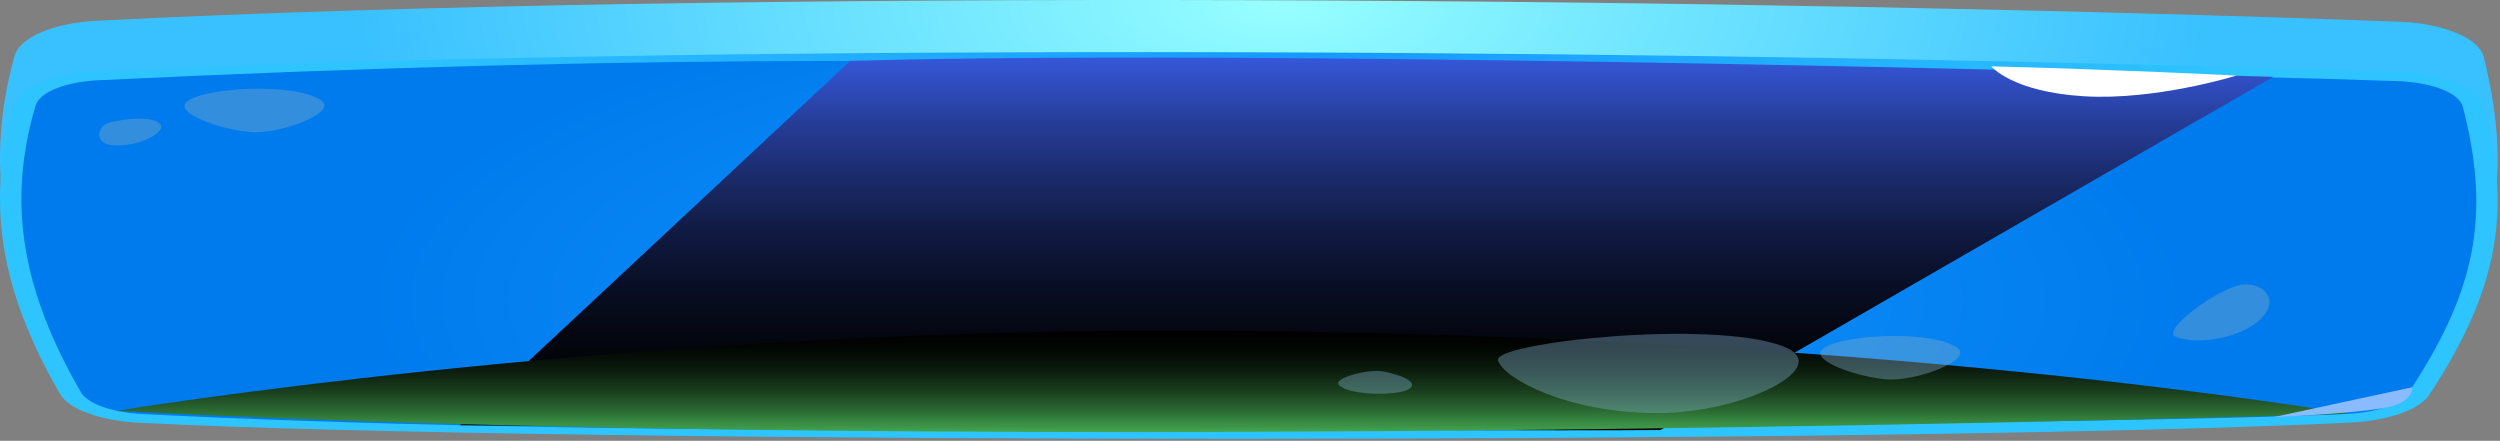 <svg width="794" height="140" viewBox="0 0 794 140" fill="none" xmlns="http://www.w3.org/2000/svg">
<rect x="0" y="0" width="794" height="140" fill="#808080" stroke="none"/>
<path fill-rule="evenodd" clip-rule="evenodd" d="M762.061 6.901C562.144 -0.67 230.816 -3.684 30.453 6.612C16.846 7.314 6.22 11.962 4.593 17.825C-4.571 50.834 -0.162 81.318 19.084 117.052C21.891 122.254 31.906 126.159 44.225 126.828C179.435 134.234 609.933 134.036 746.439 126.754C758.428 126.118 768.344 122.411 771.457 117.391C795.062 79.221 797.085 51.627 788.862 18.171C787.384 12.144 776.089 7.43 762.061 6.901Z" fill="url(#paint0_radial_4_5461)"/>
<path fill-rule="evenodd" clip-rule="evenodd" d="M762.061 22.985C562.144 15.925 230.816 13.118 30.453 22.721C16.846 23.373 6.22 27.708 4.593 33.165C-4.571 63.921 -0.162 91.861 19.084 125.16C21.891 130.007 31.906 133.64 44.225 134.267C179.435 141.17 609.933 140.988 746.439 134.201C758.428 133.607 768.344 130.155 771.457 125.474C795.062 89.904 797.085 64.664 788.862 33.487C787.384 27.873 776.089 23.48 762.061 22.985Z" fill="url(#paint1_radial_4_5461)"/>
<path fill-rule="evenodd" clip-rule="evenodd" d="M287.827 136.579C195.428 136.579 109.204 134.779 45.051 131.501C35.589 131.014 27.794 128.207 25.664 124.508C7.153 92.481 2.059 64.565 11.314 33.504C12.569 29.285 20.768 25.99 31.238 25.487C118.774 21.292 194.66 19.344 270.043 19.344C354.078 19.344 646.295 21.697 761.499 25.767C772.332 26.147 781.018 29.524 782.141 33.793C791.388 68.875 785.922 93.116 764.926 124.739C762.54 128.339 754.968 130.973 745.63 131.435C678.859 134.754 381.449 136.579 287.86 136.579H287.836H287.827Z" fill="url(#paint2_radial_4_5461)"/>
<path style="mix-blend-mode:screen" fill-rule="evenodd" clip-rule="evenodd" d="M270.034 19.344L146.062 135.051C146.062 135.051 471.247 137.116 527.343 136.579L721.967 24.397C721.967 24.397 411.701 15.248 270.034 19.344Z" fill="url(#paint3_linear_4_5461)"/>
<path fill-rule="evenodd" clip-rule="evenodd" d="M632.441 21.069C632.441 21.069 638.996 29.185 661.842 30.573C684.688 31.968 710.317 23.992 710.317 23.992C710.317 23.992 672.246 22.068 632.441 21.069Z" fill="white"/>
<path style="mix-blend-mode:screen" fill-rule="evenodd" clip-rule="evenodd" d="M37.124 130.461C37.124 130.461 191.547 105.014 370.038 105.014C595.459 105.014 745.622 131.435 745.622 131.435C745.622 131.435 309.955 145.092 37.124 130.461Z" fill="url(#paint4_linear_4_5461)"/>
<path fill-rule="evenodd" clip-rule="evenodd" d="M721.967 132.509L766.057 123.005C766.057 123.005 767.073 128.009 756.347 129.726C745.63 131.435 721.967 132.517 721.967 132.517V132.509Z" fill="#8BBBFF"/>
<g style="mix-blend-mode:multiply">
<path opacity="0.4" fill-rule="evenodd" clip-rule="evenodd" d="M566.256 109.968C543.624 101.34 473.972 108.787 475.755 114.476C477.539 120.165 497.602 131.204 526.558 131.204C553.549 131.204 583.264 116.458 566.247 109.968H566.256Z" fill="#81ACC9"/>
<path opacity="0.4" fill-rule="evenodd" clip-rule="evenodd" d="M578.822 110.909C583.727 106.401 612.699 104.527 621.517 110.381C627.28 114.212 608.249 121.403 598.696 120.454C589.143 119.504 574.942 114.476 578.822 110.909Z" fill="#81ACC9"/>
<path opacity="0.4" fill-rule="evenodd" clip-rule="evenodd" d="M59.269 32.373C64.173 27.864 93.154 25.99 101.972 31.844C107.735 35.675 88.695 42.867 79.15 41.917C69.606 40.968 55.396 35.94 59.277 32.373H59.269Z" fill="#81ACC9"/>
<path opacity="0.4" fill-rule="evenodd" clip-rule="evenodd" d="M447.344 123.641C443.844 125.787 428.478 125.639 425.25 122.287C423.144 120.099 434.547 117.118 439.253 117.968C443.951 118.819 451.283 121.23 447.344 123.632V123.641Z" fill="#81ACC9"/>
<path opacity="0.4" fill-rule="evenodd" clip-rule="evenodd" d="M50.839 39.374C53.126 41.777 44.118 46.904 35.589 46.095C30.016 45.567 30.552 40.01 34.92 38.895C39.288 37.781 48.263 36.666 50.839 39.366V39.374Z" fill="#81ACC9"/>
<path opacity="0.4" fill-rule="evenodd" clip-rule="evenodd" d="M690.897 106.88C686.348 104.684 705.222 91.061 712.224 90.392C719.225 89.723 724.634 95.659 717.244 101.967C709.846 108.275 696.033 109.357 690.897 106.88Z" fill="#81ACC9"/>
</g>
<defs>
<radialGradient id="paint0_radial_4_5461" cx="0" cy="0" r="1" gradientUnits="userSpaceOnUse" gradientTransform="translate(407.142 1.204) scale(298.866 122.99)">
<stop stop-color="#97FFFF"/>
<stop offset="0.99" stop-color="#39C0FF"/>
</radialGradient>
<radialGradient id="paint1_radial_4_5461" cx="0" cy="0" r="1" gradientUnits="userSpaceOnUse" gradientTransform="translate(415.448 21.35) scale(295.997 121.809)">
<stop stop-color="#1698FF"/>
<stop offset="0.99" stop-color="#2DC4FF"/>
</radialGradient>
<radialGradient id="paint2_radial_4_5461" cx="0" cy="0" r="1" gradientUnits="userSpaceOnUse" gradientTransform="translate(405.778 95.302) scale(293.81 101.564)">
<stop stop-color="#1698FF"/>
<stop offset="0.99" stop-color="#007BED"/>
</radialGradient>
<linearGradient id="paint3_linear_4_5461" x1="434.018" y1="136.67" x2="434.018" y2="18.287" gradientUnits="userSpaceOnUse">
<stop/>
<stop offset="0.12" stop-color="#010104"/>
<stop offset="0.26" stop-color="#040711"/>
<stop offset="0.4" stop-color="#090F27"/>
<stop offset="0.55" stop-color="#111C46"/>
<stop offset="0.69" stop-color="#1B2C6D"/>
<stop offset="0.84" stop-color="#273F9D"/>
<stop offset="0.99" stop-color="#3556D5"/>
<stop offset="1" stop-color="#3657D8"/>
</linearGradient>
<linearGradient id="paint4_linear_4_5461" x1="391.373" y1="137.223" x2="391.373" y2="105.014" gradientUnits="userSpaceOnUse">
<stop stop-color="#43A650"/>
<stop offset="0.03" stop-color="#3F9C4B"/>
<stop offset="0.2" stop-color="#2C6D34"/>
<stop offset="0.37" stop-color="#1C4521"/>
<stop offset="0.54" stop-color="#0F2712"/>
<stop offset="0.7" stop-color="#071108"/>
<stop offset="0.86" stop-color="#010402"/>
<stop offset="1"/>
</linearGradient>
</defs>
</svg>

